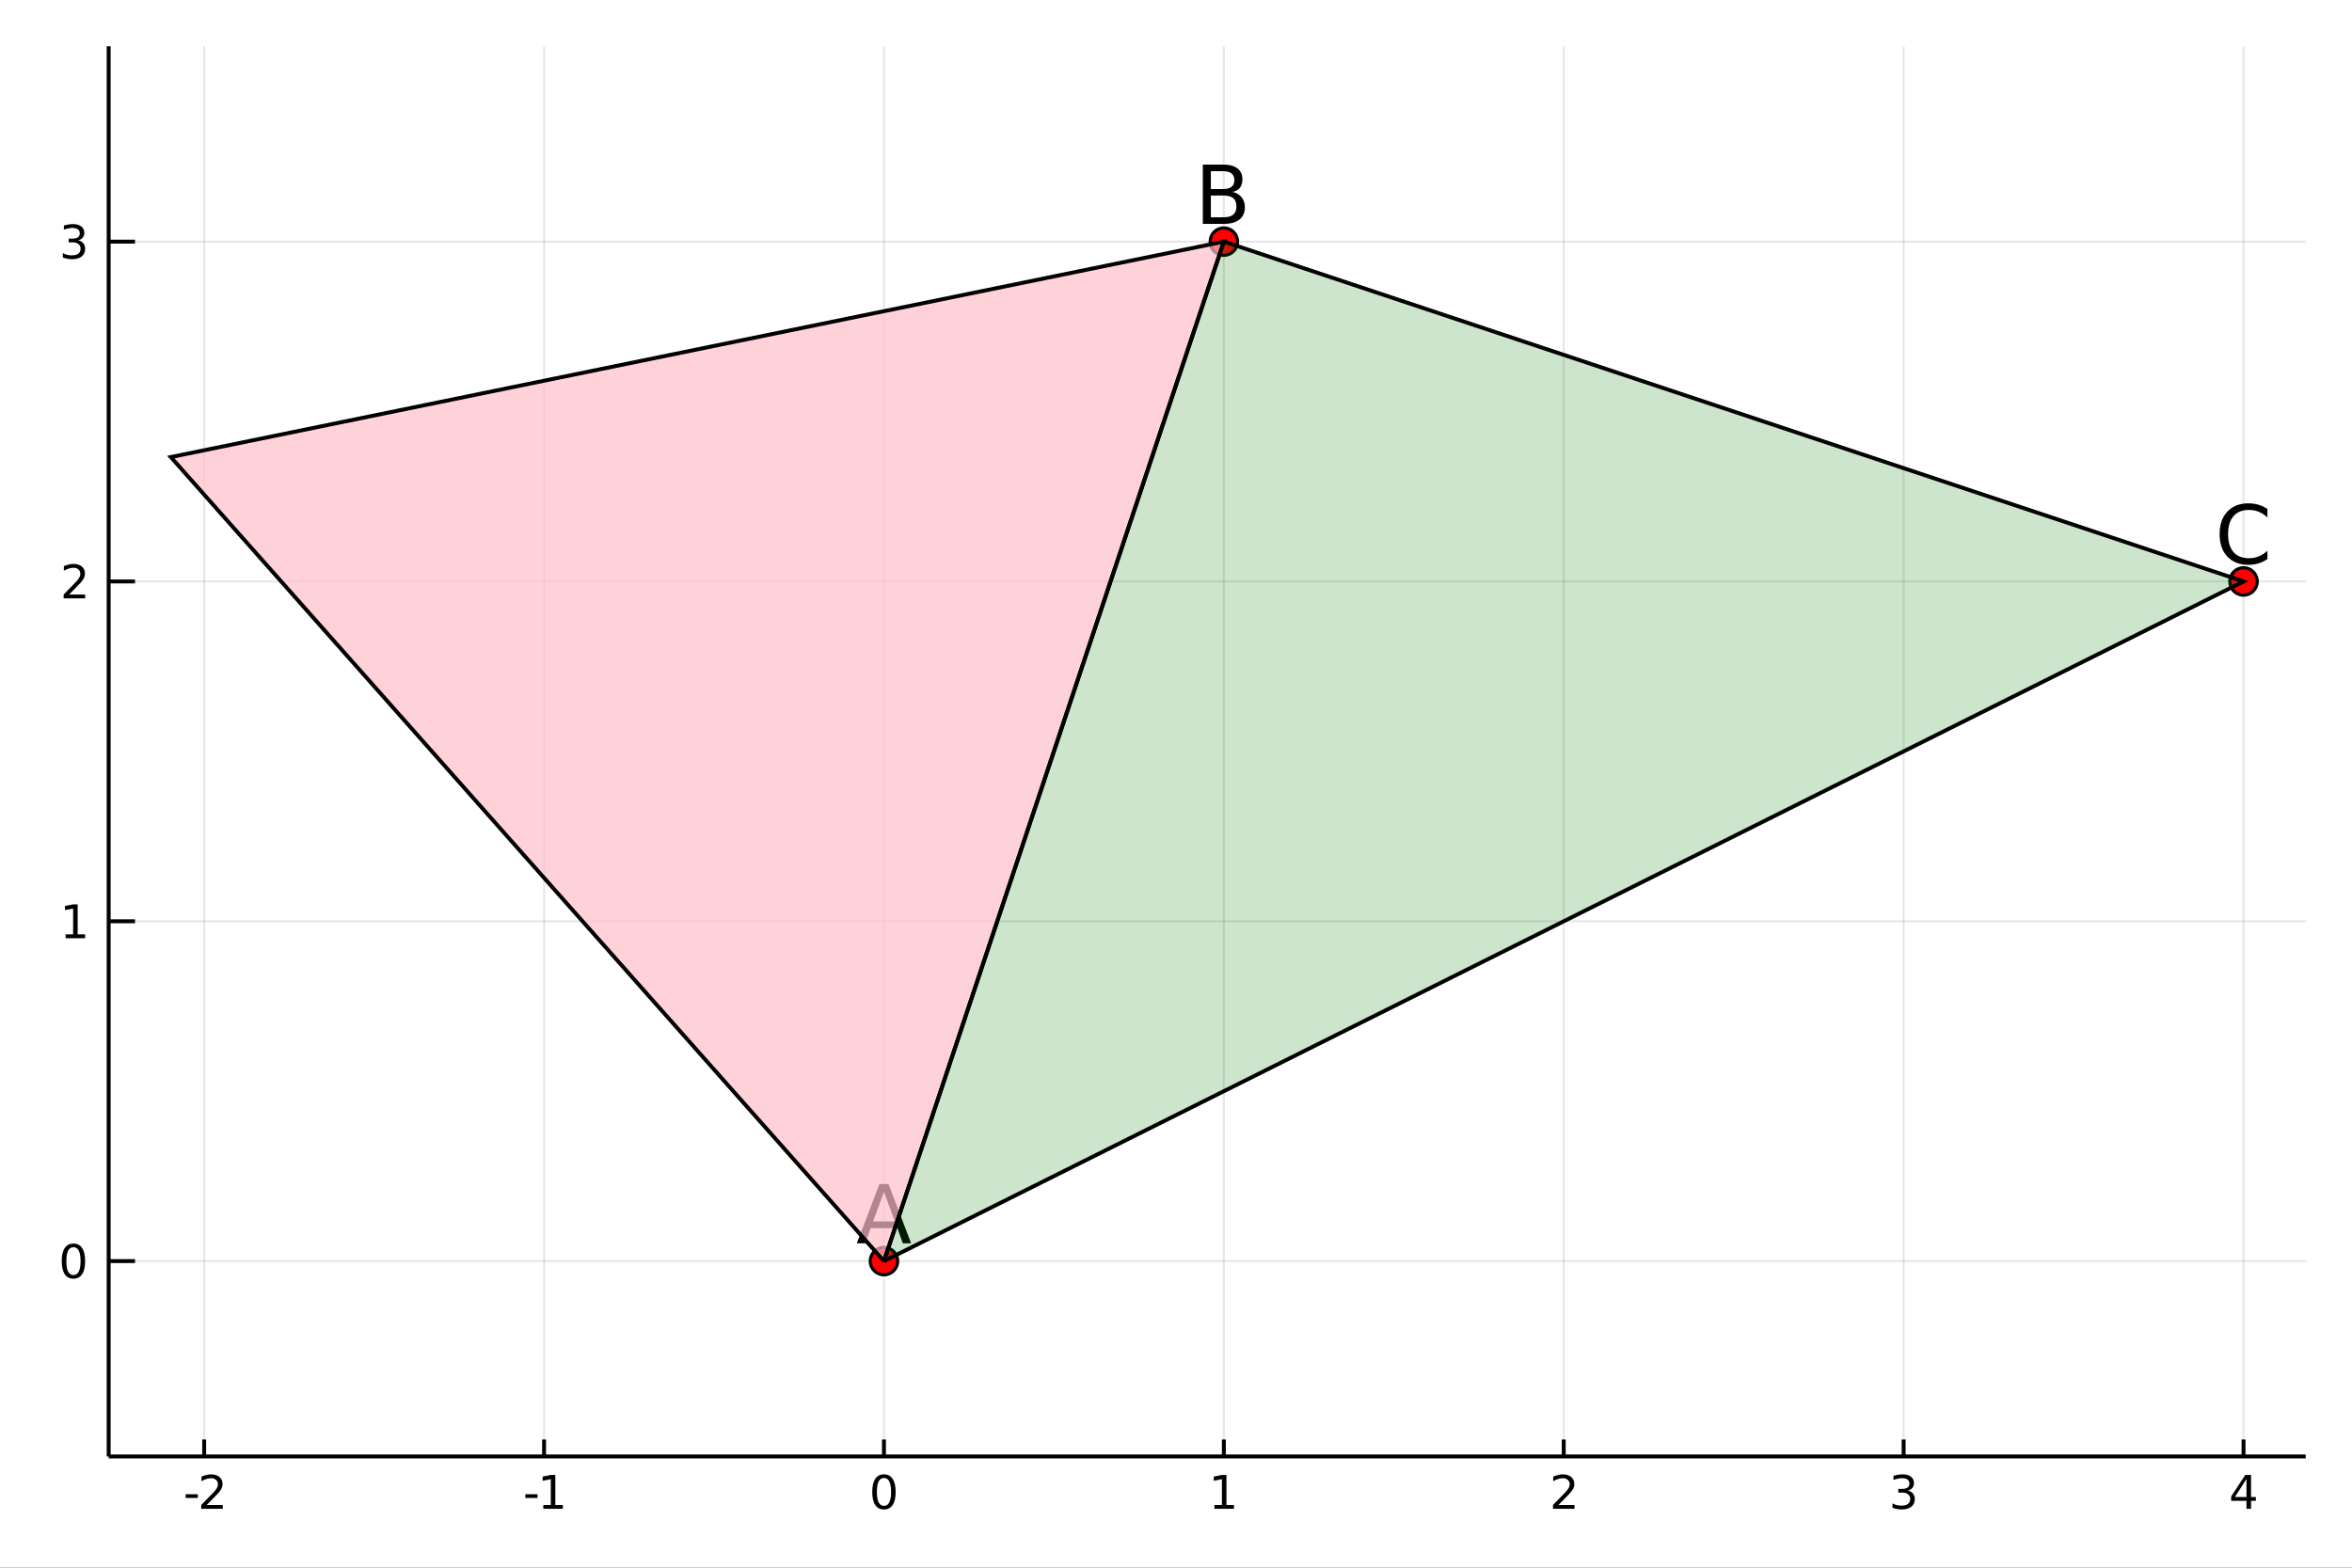 <?xml version="1.0" encoding="utf-8"?>
<svg xmlns="http://www.w3.org/2000/svg" xmlns:xlink="http://www.w3.org/1999/xlink" width="600" height="400" viewBox="0 0 2400 1600">
<rect x="0" y="0" width="2400" height="1600" fill="#333333" stroke="none"/>
<defs>
  <clipPath id="clip050">
    <rect x="0" y="0" width="2400" height="1600"/>
  </clipPath>
</defs>
<path clip-path="url(#clip050)" d="
M0 1600 L2400 1600 L2400 0 L0 0  Z
  " fill="#ffffff" fill-rule="evenodd" fill-opacity="1"/>
<defs>
  <clipPath id="clip051">
    <rect x="480" y="0" width="1681" height="1600"/>
  </clipPath>
</defs>
<path clip-path="url(#clip050)" d="
M110.881 1486.45 L2352.76 1486.45 L2352.76 47.244 L110.881 47.244  Z
  " fill="#ffffff" fill-rule="evenodd" fill-opacity="1"/>
<defs>
  <clipPath id="clip052">
    <rect x="110" y="47" width="2243" height="1440"/>
  </clipPath>
</defs>
<polyline clip-path="url(#clip052)" style="stroke:#000000; stroke-width:2; stroke-opacity:0.1; fill:none" points="
  208.346,1486.45 208.346,47.244 
  "/>
<polyline clip-path="url(#clip052)" style="stroke:#000000; stroke-width:2; stroke-opacity:0.1; fill:none" points="
  555.172,1486.45 555.172,47.244 
  "/>
<polyline clip-path="url(#clip052)" style="stroke:#000000; stroke-width:2; stroke-opacity:0.1; fill:none" points="
  901.999,1486.45 901.999,47.244 
  "/>
<polyline clip-path="url(#clip052)" style="stroke:#000000; stroke-width:2; stroke-opacity:0.1; fill:none" points="
  1248.83,1486.45 1248.83,47.244 
  "/>
<polyline clip-path="url(#clip052)" style="stroke:#000000; stroke-width:2; stroke-opacity:0.1; fill:none" points="
  1595.65,1486.45 1595.65,47.244 
  "/>
<polyline clip-path="url(#clip052)" style="stroke:#000000; stroke-width:2; stroke-opacity:0.1; fill:none" points="
  1942.48,1486.45 1942.48,47.244 
  "/>
<polyline clip-path="url(#clip052)" style="stroke:#000000; stroke-width:2; stroke-opacity:0.1; fill:none" points="
  2289.31,1486.45 2289.31,47.244 
  "/>
<polyline clip-path="url(#clip052)" style="stroke:#000000; stroke-width:2; stroke-opacity:0.1; fill:none" points="
  110.881,1287.09 2352.76,1287.09 
  "/>
<polyline clip-path="url(#clip052)" style="stroke:#000000; stroke-width:2; stroke-opacity:0.1; fill:none" points="
  110.881,940.259 2352.76,940.259 
  "/>
<polyline clip-path="url(#clip052)" style="stroke:#000000; stroke-width:2; stroke-opacity:0.1; fill:none" points="
  110.881,593.433 2352.76,593.433 
  "/>
<polyline clip-path="url(#clip052)" style="stroke:#000000; stroke-width:2; stroke-opacity:0.1; fill:none" points="
  110.881,246.606 2352.76,246.606 
  "/>
<polyline clip-path="url(#clip050)" style="stroke:#000000; stroke-width:4; stroke-opacity:1; fill:none" points="
  110.881,1486.45 2352.76,1486.45 
  "/>
<polyline clip-path="url(#clip050)" style="stroke:#000000; stroke-width:4; stroke-opacity:1; fill:none" points="
  110.881,1486.45 110.881,47.244 
  "/>
<polyline clip-path="url(#clip050)" style="stroke:#000000; stroke-width:4; stroke-opacity:1; fill:none" points="
  208.346,1486.45 208.346,1469.18 
  "/>
<polyline clip-path="url(#clip050)" style="stroke:#000000; stroke-width:4; stroke-opacity:1; fill:none" points="
  555.172,1486.45 555.172,1469.18 
  "/>
<polyline clip-path="url(#clip050)" style="stroke:#000000; stroke-width:4; stroke-opacity:1; fill:none" points="
  901.999,1486.45 901.999,1469.18 
  "/>
<polyline clip-path="url(#clip050)" style="stroke:#000000; stroke-width:4; stroke-opacity:1; fill:none" points="
  1248.83,1486.45 1248.83,1469.18 
  "/>
<polyline clip-path="url(#clip050)" style="stroke:#000000; stroke-width:4; stroke-opacity:1; fill:none" points="
  1595.65,1486.45 1595.65,1469.18 
  "/>
<polyline clip-path="url(#clip050)" style="stroke:#000000; stroke-width:4; stroke-opacity:1; fill:none" points="
  1942.48,1486.45 1942.48,1469.18 
  "/>
<polyline clip-path="url(#clip050)" style="stroke:#000000; stroke-width:4; stroke-opacity:1; fill:none" points="
  2289.31,1486.45 2289.31,1469.18 
  "/>
<polyline clip-path="url(#clip050)" style="stroke:#000000; stroke-width:4; stroke-opacity:1; fill:none" points="
  110.881,1287.09 137.783,1287.09 
  "/>
<polyline clip-path="url(#clip050)" style="stroke:#000000; stroke-width:4; stroke-opacity:1; fill:none" points="
  110.881,940.259 137.783,940.259 
  "/>
<polyline clip-path="url(#clip050)" style="stroke:#000000; stroke-width:4; stroke-opacity:1; fill:none" points="
  110.881,593.433 137.783,593.433 
  "/>
<polyline clip-path="url(#clip050)" style="stroke:#000000; stroke-width:4; stroke-opacity:1; fill:none" points="
  110.881,246.606 137.783,246.606 
  "/>
<path clip-path="url(#clip050)" d="M 0 0 M189.399 1525.04 L201.876 1525.04 L201.876 1528.83 L189.399 1528.83 L189.399 1525.04 Z" fill="#000000" fill-rule="evenodd" fill-opacity="1" /><path clip-path="url(#clip050)" d="M 0 0 M210.973 1535.98 L227.292 1535.98 L227.292 1539.92 L205.348 1539.92 L205.348 1535.98 Q208.01 1533.23 212.593 1528.6 Q217.2 1523.95 218.38 1522.61 Q220.626 1520.08 221.505 1518.35 Q222.408 1516.59 222.408 1514.9 Q222.408 1512.14 220.464 1510.41 Q218.542 1508.67 215.441 1508.67 Q213.241 1508.67 210.788 1509.43 Q208.357 1510.2 205.579 1511.75 L205.579 1507.03 Q208.404 1505.89 210.857 1505.31 Q213.311 1504.73 215.348 1504.73 Q220.718 1504.73 223.913 1507.42 Q227.107 1510.11 227.107 1514.6 Q227.107 1516.73 226.297 1518.65 Q225.51 1520.54 223.403 1523.14 Q222.825 1523.81 219.723 1527.03 Q216.621 1530.22 210.973 1535.98 Z" fill="#000000" fill-rule="evenodd" fill-opacity="1" /><path clip-path="url(#clip050)" d="M 0 0 M536.041 1525.04 L548.517 1525.04 L548.517 1528.83 L536.041 1528.83 L536.041 1525.04 Z" fill="#000000" fill-rule="evenodd" fill-opacity="1" /><path clip-path="url(#clip050)" d="M 0 0 M554.397 1535.98 L562.036 1535.98 L562.036 1509.62 L553.726 1511.29 L553.726 1507.03 L561.99 1505.36 L566.665 1505.36 L566.665 1535.98 L574.304 1535.98 L574.304 1539.92 L554.397 1539.92 L554.397 1535.98 Z" fill="#000000" fill-rule="evenodd" fill-opacity="1" /><path clip-path="url(#clip050)" d="M 0 0 M901.999 1508.44 Q898.388 1508.44 896.56 1512 Q894.754 1515.55 894.754 1522.67 Q894.754 1529.78 896.56 1533.35 Q898.388 1536.89 901.999 1536.89 Q905.634 1536.89 907.439 1533.35 Q909.268 1529.78 909.268 1522.67 Q909.268 1515.55 907.439 1512 Q905.634 1508.44 901.999 1508.44 M901.999 1504.73 Q907.809 1504.73 910.865 1509.34 Q913.944 1513.92 913.944 1522.67 Q913.944 1531.4 910.865 1536.01 Q907.809 1540.59 901.999 1540.59 Q896.189 1540.59 893.11 1536.01 Q890.055 1531.4 890.055 1522.67 Q890.055 1513.92 893.11 1509.34 Q896.189 1504.73 901.999 1504.73 Z" fill="#000000" fill-rule="evenodd" fill-opacity="1" /><path clip-path="url(#clip050)" d="M 0 0 M1239.21 1535.98 L1246.85 1535.98 L1246.85 1509.62 L1238.54 1511.29 L1238.54 1507.03 L1246.8 1505.36 L1251.48 1505.36 L1251.48 1535.98 L1259.12 1535.98 L1259.12 1539.92 L1239.21 1539.92 L1239.21 1535.98 Z" fill="#000000" fill-rule="evenodd" fill-opacity="1" /><path clip-path="url(#clip050)" d="M 0 0 M1590.31 1535.98 L1606.63 1535.98 L1606.63 1539.92 L1584.68 1539.92 L1584.68 1535.98 Q1587.34 1533.23 1591.93 1528.6 Q1596.53 1523.95 1597.71 1522.61 Q1599.96 1520.08 1600.84 1518.35 Q1601.74 1516.59 1601.74 1514.9 Q1601.74 1512.14 1599.8 1510.41 Q1597.88 1508.67 1594.77 1508.67 Q1592.57 1508.67 1590.12 1509.43 Q1587.69 1510.2 1584.91 1511.75 L1584.91 1507.03 Q1587.74 1505.89 1590.19 1505.31 Q1592.64 1504.73 1594.68 1504.73 Q1600.05 1504.73 1603.25 1507.42 Q1606.44 1510.11 1606.44 1514.6 Q1606.44 1516.73 1605.63 1518.65 Q1604.84 1520.54 1602.74 1523.14 Q1602.16 1523.81 1599.06 1527.03 Q1595.95 1530.22 1590.31 1535.98 Z" fill="#000000" fill-rule="evenodd" fill-opacity="1" /><path clip-path="url(#clip050)" d="M 0 0 M1946.73 1521.29 Q1950.08 1522 1951.96 1524.27 Q1953.86 1526.54 1953.86 1529.87 Q1953.86 1534.99 1950.34 1537.79 Q1946.82 1540.59 1940.34 1540.59 Q1938.16 1540.59 1935.85 1540.15 Q1933.56 1539.73 1931.1 1538.88 L1931.1 1534.36 Q1933.05 1535.5 1935.36 1536.08 Q1937.68 1536.66 1940.2 1536.66 Q1944.6 1536.66 1946.89 1534.92 Q1949.2 1533.18 1949.2 1529.87 Q1949.2 1526.82 1947.05 1525.11 Q1944.92 1523.37 1941.1 1523.37 L1937.07 1523.37 L1937.07 1519.53 L1941.29 1519.53 Q1944.74 1519.53 1946.57 1518.16 Q1948.39 1516.77 1948.39 1514.18 Q1948.39 1511.52 1946.5 1510.11 Q1944.62 1508.67 1941.1 1508.67 Q1939.18 1508.67 1936.98 1509.09 Q1934.78 1509.5 1932.14 1510.38 L1932.14 1506.22 Q1934.81 1505.48 1937.12 1505.11 Q1939.46 1504.73 1941.52 1504.73 Q1946.84 1504.73 1949.95 1507.17 Q1953.05 1509.57 1953.05 1513.69 Q1953.05 1516.56 1951.4 1518.55 Q1949.76 1520.52 1946.73 1521.29 Z" fill="#000000" fill-rule="evenodd" fill-opacity="1" /><path clip-path="url(#clip050)" d="M 0 0 M2292.32 1509.43 L2280.51 1527.88 L2292.32 1527.88 L2292.32 1509.43 M2291.09 1505.36 L2296.97 1505.36 L2296.97 1527.88 L2301.9 1527.88 L2301.9 1531.77 L2296.97 1531.77 L2296.97 1539.92 L2292.32 1539.92 L2292.32 1531.77 L2276.71 1531.77 L2276.71 1527.26 L2291.09 1505.36 Z" fill="#000000" fill-rule="evenodd" fill-opacity="1" /><path clip-path="url(#clip050)" d="M 0 0 M74.936 1272.88 Q71.325 1272.88 69.497 1276.45 Q67.691 1279.99 67.691 1287.12 Q67.691 1294.23 69.497 1297.79 Q71.325 1301.33 74.936 1301.33 Q78.571 1301.33 80.376 1297.79 Q82.205 1294.23 82.205 1287.12 Q82.205 1279.99 80.376 1276.45 Q78.571 1272.88 74.936 1272.88 M74.936 1269.18 Q80.747 1269.18 83.802 1273.79 Q86.881 1278.37 86.881 1287.12 Q86.881 1295.85 83.802 1300.45 Q80.747 1305.04 74.936 1305.04 Q69.126 1305.04 66.048 1300.45 Q62.992 1295.85 62.992 1287.12 Q62.992 1278.37 66.048 1273.79 Q69.126 1269.18 74.936 1269.18 Z" fill="#000000" fill-rule="evenodd" fill-opacity="1" /><path clip-path="url(#clip050)" d="M 0 0 M66.974 953.604 L74.612 953.604 L74.612 927.239 L66.302 928.905 L66.302 924.646 L74.566 922.979 L79.242 922.979 L79.242 953.604 L86.881 953.604 L86.881 957.539 L66.974 957.539 L66.974 953.604 Z" fill="#000000" fill-rule="evenodd" fill-opacity="1" /><path clip-path="url(#clip050)" d="M 0 0 M70.561 606.777 L86.881 606.777 L86.881 610.713 L64.937 610.713 L64.937 606.777 Q67.599 604.023 72.182 599.393 Q76.788 594.74 77.969 593.398 Q80.214 590.875 81.094 589.139 Q81.997 587.379 81.997 585.69 Q81.997 582.935 80.052 581.199 Q78.131 579.463 75.029 579.463 Q72.83 579.463 70.376 580.227 Q67.946 580.991 65.168 582.541 L65.168 577.819 Q67.992 576.685 70.446 576.106 Q72.9 575.528 74.936 575.528 Q80.307 575.528 83.501 578.213 Q86.696 580.898 86.696 585.389 Q86.696 587.518 85.885 589.44 Q85.099 591.338 82.992 593.93 Q82.413 594.602 79.311 597.819 Q76.21 601.014 70.561 606.777 Z" fill="#000000" fill-rule="evenodd" fill-opacity="1" /><path clip-path="url(#clip050)" d="M 0 0 M79.751 245.252 Q83.108 245.969 84.983 248.238 Q86.881 250.506 86.881 253.839 Q86.881 258.955 83.362 261.756 Q79.844 264.557 73.362 264.557 Q71.186 264.557 68.872 264.117 Q66.58 263.701 64.126 262.844 L64.126 258.33 Q66.071 259.464 68.386 260.043 Q70.7 260.622 73.224 260.622 Q77.622 260.622 79.913 258.886 Q82.228 257.15 82.228 253.839 Q82.228 250.784 80.075 249.071 Q77.946 247.335 74.126 247.335 L70.099 247.335 L70.099 243.492 L74.311 243.492 Q77.761 243.492 79.589 242.127 Q81.418 240.738 81.418 238.145 Q81.418 235.483 79.52 234.071 Q77.645 232.636 74.126 232.636 Q72.205 232.636 70.006 233.053 Q67.807 233.469 65.168 234.349 L65.168 230.182 Q67.83 229.441 70.145 229.071 Q72.483 228.701 74.543 228.701 Q79.867 228.701 82.969 231.131 Q86.071 233.539 86.071 237.659 Q86.071 240.529 84.427 242.52 Q82.784 244.488 79.751 245.252 Z" fill="#000000" fill-rule="evenodd" fill-opacity="1" /><circle clip-path="url(#clip052)" cx="901.999" cy="1287.09" r="14" fill="#ff0000" fill-rule="evenodd" fill-opacity="1" stroke="#000000" stroke-opacity="1" stroke-width="3.2"/>
<circle clip-path="url(#clip052)" cx="1248.83" cy="246.606" r="14" fill="#ff0000" fill-rule="evenodd" fill-opacity="1" stroke="#000000" stroke-opacity="1" stroke-width="3.2"/>
<circle clip-path="url(#clip052)" cx="2289.31" cy="593.433" r="14" fill="#ff0000" fill-rule="evenodd" fill-opacity="1" stroke="#000000" stroke-opacity="1" stroke-width="3.2"/>
<path clip-path="url(#clip050)" d="M 0 0 M901.999 1216.52 L890.9 1246.62 L913.139 1246.62 L901.999 1216.52 M897.381 1208.46 L906.658 1208.46 L929.707 1268.94 L921.201 1268.94 L915.691 1253.43 L888.429 1253.43 L882.92 1268.94 L874.291 1268.94 L897.381 1208.46 Z" fill="#000000" fill-rule="evenodd" fill-opacity="1" /><path clip-path="url(#clip050)" d="M 0 0 M1235.56 199.579 L1235.56 221.737 L1248.68 221.737 Q1255.29 221.737 1258.45 219.023 Q1261.65 216.269 1261.65 210.638 Q1261.65 204.966 1258.45 202.293 Q1255.29 199.579 1248.68 199.579 L1235.56 199.579 M1235.56 174.706 L1235.56 192.935 L1247.67 192.935 Q1253.67 192.935 1256.58 190.707 Q1259.54 188.439 1259.54 183.821 Q1259.54 179.243 1256.58 176.975 Q1253.67 174.706 1247.67 174.706 L1235.56 174.706 M1227.38 167.982 L1248.28 167.982 Q1257.64 167.982 1262.7 171.871 Q1267.76 175.759 1267.76 182.93 Q1267.76 188.479 1265.17 191.761 Q1262.58 195.042 1257.56 195.852 Q1263.59 197.148 1266.91 201.28 Q1270.28 205.372 1270.28 211.529 Q1270.28 219.631 1264.77 224.046 Q1259.26 228.462 1249.09 228.462 L1227.38 228.462 L1227.38 167.982 Z" fill="#000000" fill-rule="evenodd" fill-opacity="1" /><path clip-path="url(#clip050)" d="M 0 0 M2313.69 519.467 L2313.69 528.096 Q2309.56 524.247 2304.86 522.343 Q2300.2 520.439 2294.94 520.439 Q2284.57 520.439 2279.06 526.799 Q2273.55 533.119 2273.55 545.109 Q2273.55 557.06 2279.06 563.419 Q2284.57 569.739 2294.94 569.739 Q2300.2 569.739 2304.86 567.835 Q2309.56 565.931 2313.69 562.083 L2313.69 570.63 Q2309.4 573.547 2304.58 575.005 Q2299.8 576.463 2294.45 576.463 Q2280.72 576.463 2272.82 568.078 Q2264.92 559.652 2264.92 545.109 Q2264.92 530.526 2272.82 522.141 Q2280.72 513.715 2294.45 513.715 Q2299.88 513.715 2304.66 515.173 Q2309.48 516.591 2313.69 519.467 Z" fill="#000000" fill-rule="evenodd" fill-opacity="1" /><path clip-path="url(#clip052)" d="
M901.999 1287.09 L1248.83 246.606 L174.33 466.485 L901.999 1287.09  Z
  " fill="#ffc0cb" fill-rule="evenodd" fill-opacity="0.7"/>
<polyline clip-path="url(#clip052)" style="stroke:#000000; stroke-width:4; stroke-opacity:1; fill:none" points="
  901.999,1287.09 1248.83,246.606 174.33,466.485 901.999,1287.09 
  "/>
<path clip-path="url(#clip052)" d="
M901.999 1287.09 L1248.83 246.606 L2289.31 593.433 L901.999 1287.09  Z
  " fill="#008000" fill-rule="evenodd" fill-opacity="0.2"/>
<polyline clip-path="url(#clip052)" style="stroke:#000000; stroke-width:4; stroke-opacity:1; fill:none" points="
  901.999,1287.09 1248.83,246.606 2289.31,593.433 901.999,1287.09 
  "/>
</svg>
